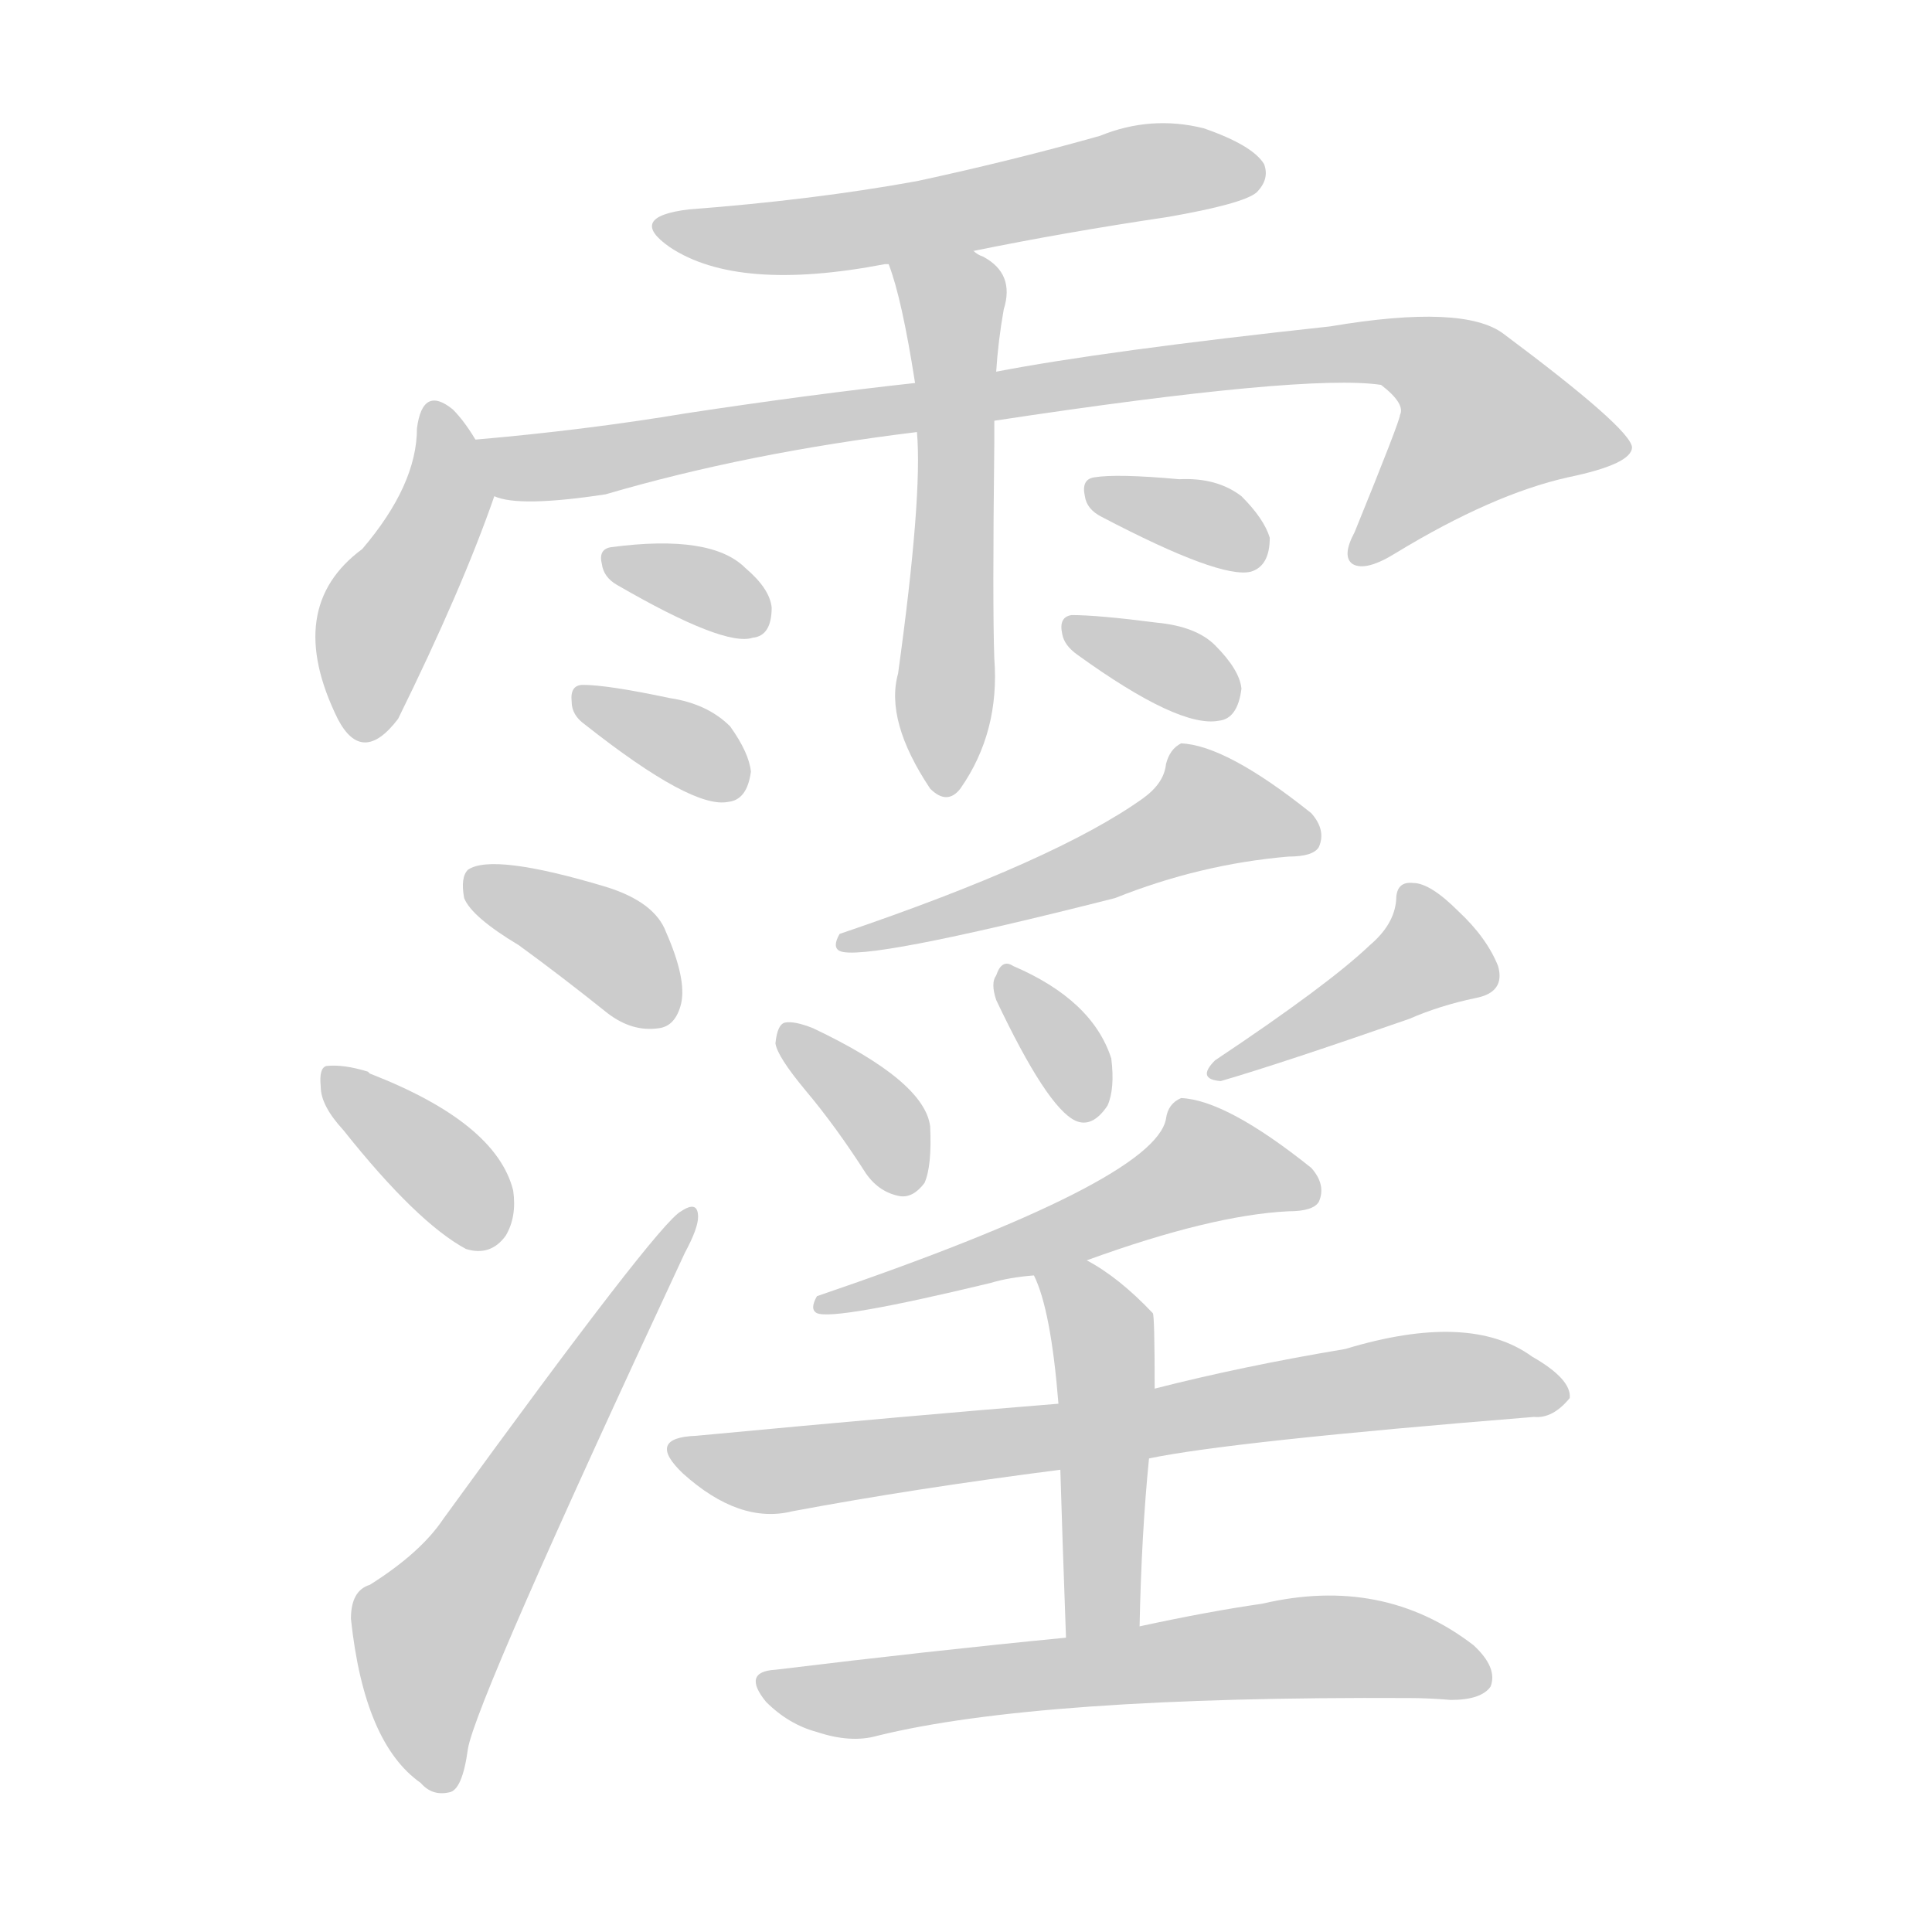 <!--
AnimCJK 2016-2018 Copyright Francois Mizessyn - https://github.com/parsimonhi/animCJK
Derived from:
    MakeMeAHanzi project - https://github.com/skishore/makemeahanzi
    Arphic PL KaitiM GB - https://apps.ubuntu.com/cat/applications/precise/fonts-arphic-gkai00mp/
    Arphic PL UKai - https://apps.ubuntu.com/cat/applications/fonts-arphic-ukai/
You can redistribute and/or modify this file under the terms of the Arphic Public License
as published by Arphic Technology Co., Ltd.
You should have received a copy of this license (the directory "APL") along with this file;
if not, see http://ftp.gnu.org/non-gnu/chinese-fonts-truetype/LICENSE.
-->
<svg id="z38698" class="acjk" version="1.1" viewBox="0 0 1024 1024" xmlns="http://www.w3.org/2000/svg" xmlns:xlink="http://www.w3.org/1999/xlink">
<style>
<![CDATA[
@keyframes z38698k {
	from {
		stroke:#ccc;
		stroke-dashoffset:3334;
	}
	1% {
		stroke:#c00;
		stroke-dashoffset:3334;
	}
	75% {
		stroke:#c00;
		stroke-dashoffset:0;
	}
	to {
		stroke:#000;
	}
}
#z38698 path[clip-path] {
	animation:z38698k 1s linear both;
	stroke-dasharray:3334;
	stroke-width:128;
	stroke-linecap:round;
	fill:none;
}
#z38698 path[clip-path="url(#z38698c1)"] {animation-delay:1s;}
#z38698 path[clip-path="url(#z38698c2)"] {animation-delay:2s;}
#z38698 path[clip-path="url(#z38698c3)"] {animation-delay:3s;}
#z38698 path[clip-path="url(#z38698c4)"] {animation-delay:4s;}
#z38698 path[clip-path="url(#z38698c5)"] {animation-delay:5s;}
#z38698 path[clip-path="url(#z38698c6)"] {animation-delay:6s;}
#z38698 path[clip-path="url(#z38698c7)"] {animation-delay:7s;}
#z38698 path[clip-path="url(#z38698c8)"] {animation-delay:8s;}
#z38698 path[clip-path="url(#z38698c9)"] {animation-delay:9s;}
#z38698 path[clip-path="url(#z38698c10)"] {animation-delay:10s;}
#z38698 path[clip-path="url(#z38698c11)"] {animation-delay:11s;}
#z38698 path[clip-path="url(#z38698c12)"] {animation-delay:12s;}
#z38698 path[clip-path="url(#z38698c13)"] {animation-delay:13s;}
#z38698 path[clip-path="url(#z38698c14)"] {animation-delay:14s;}
#z38698 path[clip-path="url(#z38698c15)"] {animation-delay:15s;}
#z38698 path[clip-path="url(#z38698c16)"] {animation-delay:16s;}
#z38698 path[clip-path="url(#z38698c17)"] {animation-delay:17s;}
#z38698 path[clip-path="url(#z38698c18)"] {animation-delay:18s;}
#z38698 path[clip-path="url(#z38698c19)"] {animation-delay:19s;}
#z38698 path {fill:#ccc;}
]]>
</style>
<path id="z38698d1" d="M516 133Q565 123 619 115Q659 108 666 102Q673 95 670 87Q664 77 638 68Q610 61 583 72Q537 85 486 96Q431 106 365 111Q332 115 355 131Q391 155 469 140C470 140 470 140 471 140C501 135 501 135 516 133Z"></path>
<path id="z38698d2" d="M252 233Q246 223 240 217Q224 204 221 227Q221 257 192 291Q150 322 179 381Q192 406 211 381Q245 312 262 263C265 253 258 241 252 233Z"></path>
<path id="z38698d3" d="M527 223Q692 198 732 204Q745 214 742 220Q742 223 718 282Q711 295 717 299Q724 303 740 293Q791 262 831 253Q865 246 865 237Q864 227 797 177Q776 161 705 173Q585 186 528 197C499 201 499 201 485 203Q430 209 364 219Q310 228 252 233C242 235 252 259 262 263Q275 269 321 262Q396 240 486 229C513 225 513 225 527 223Z"></path>
<path id="z38698d4" d="M486 229Q489 263 476 357Q469 382 493 418Q502 427 509 418Q530 388 527 349Q526 321 527 235Q527 229 527 223C528 206 528 206 528 197Q529 181 532 164Q538 145 521 136Q518 135 516 133C503 125 465 126 471 140Q478 158 485 203C486 220 486 220 486 229Z"></path>
<path id="z38698d5" d="M327 310Q384 343 399 338Q409 337 409 322Q408 312 395 301Q377 283 324 290Q317 291 319 299Q320 306 327 310Z"></path>
<path id="z38698d6" d="M310 384Q367 429 386 425Q396 424 398 409Q397 399 387 385Q375 373 355 370Q322 363 309 363Q302 363 303 372Q303 379 310 384Z"></path>
<path id="z38698d7" d="M584 274Q647 307 663 303Q673 300 673 285Q670 275 658 263Q645 253 625 254Q592 251 580 253Q573 254 575 263Q576 270 584 274Z"></path>
<path id="z38698d8" d="M571 347Q625 386 646 382Q656 381 658 365Q657 355 644 342Q634 332 613 330Q582 326 568 326Q561 327 563 336Q564 342 571 347Z"></path>
<path id="z38698d9" d="M275 501Q297 517 322 537Q335 547 349 545Q358 544 361 532Q364 519 353 494Q347 478 321 470Q261 452 248 461Q244 465 246 476Q250 486 275 501Z"></path>
<path id="z38698d10" d="M182 599Q221 648 247 662Q260 666 268 655Q274 645 272 631Q263 595 196 569C195 568 195 568 195 568Q182 564 173 565Q169 566 170 576Q170 586 182 599Z"></path>
<path id="z38698d11" d="M196 840Q186 843 186 858Q193 924 223 945Q229 952 238 950Q245 949 248 927Q252 902 363 664Q370 651 370 645Q370 636 361 642Q349 648 235 805Q223 823 196 840Z"></path>
<path id="z38698d12" d="M606 423Q560 456 445 495Q441 502 445 504Q457 510 591 476Q636 458 683 454Q696 454 699 449Q703 440 695 431Q650 395 626 394Q620 397 618 405Q617 415 606 423Z"></path>
<path id="z38698d13" d="M427 578Q443 597 459 622Q466 632 477 634Q484 635 490 627Q494 618 493 597Q490 573 431 545Q421 541 416 542Q412 543 411 553Q412 560 427 578Z"></path>
<path id="z38698d14" d="M528 530Q555 587 570 594Q579 598 587 586Q591 577 589 561Q579 530 537 512Q531 508 528 517Q525 521 528 530Z"></path>
<path id="z38698d15" d="M726 501Q704 522 644 562Q634 572 647 573Q678 564 747 540Q763 533 782 529Q798 526 794 512Q788 497 773 483Q758 468 749 468Q740 467 740 477Q739 490 726 501Z"></path>
<path id="z38698d16" d="M576 668Q642 644 683 642Q696 642 699 637Q703 628 695 619Q650 583 626 582Q619 585 618 593Q612 626 433 687Q429 694 433 696Q442 700 525 680Q535 677 548 676C567 671 567 671 576 668Z"></path>
<path id="z38698d17" d="M609 773Q652 764 813 751Q823 752 832 741Q833 731 812 719Q779 695 713 715Q659 724 612 736C578 741 578 741 561 744Q486 750 369 761Q342 762 362 781Q392 808 420 801Q484 789 562 779C593 775 593 775 609 773Z"></path>
<path id="z38698d18" d="M604 862Q605 813 609 773C611 748 611 748 612 736Q612 697 611 696Q593 677 576 668C568 663 544 667 548 676Q557 694 561 744C562 767 562 767 562 779Q563 813 565 868C565 881 604 875 604 862Z"></path>
<path id="z38698d19" d="M565 868Q493 875 411 885Q393 886 406 902Q418 914 433 918Q451 924 465 920Q550 899 747 900Q757 900 769 901Q785 901 790 894Q794 884 781 872Q733 835 669 850Q641 854 604 862C578 866 578 866 565 868Z"></path>
<defs>
	<clipPath id="z38698c1"><use xlink:href="#z38698d1"></use></clipPath>
	<clipPath id="z38698c2"><use xlink:href="#z38698d2"></use></clipPath>
	<clipPath id="z38698c3"><use xlink:href="#z38698d3"></use></clipPath>
	<clipPath id="z38698c4"><use xlink:href="#z38698d4"></use></clipPath>
	<clipPath id="z38698c5"><use xlink:href="#z38698d5"></use></clipPath>
	<clipPath id="z38698c6"><use xlink:href="#z38698d6"></use></clipPath>
	<clipPath id="z38698c7"><use xlink:href="#z38698d7"></use></clipPath>
	<clipPath id="z38698c8"><use xlink:href="#z38698d8"></use></clipPath>
	<clipPath id="z38698c9"><use xlink:href="#z38698d9"></use></clipPath>
	<clipPath id="z38698c10"><use xlink:href="#z38698d10"></use></clipPath>
	<clipPath id="z38698c11"><use xlink:href="#z38698d11"></use></clipPath>
	<clipPath id="z38698c12"><use xlink:href="#z38698d12"></use></clipPath>
	<clipPath id="z38698c13"><use xlink:href="#z38698d13"></use></clipPath>
	<clipPath id="z38698c14"><use xlink:href="#z38698d14"></use></clipPath>
	<clipPath id="z38698c15"><use xlink:href="#z38698d15"></use></clipPath>
	<clipPath id="z38698c16"><use xlink:href="#z38698d16"></use></clipPath>
	<clipPath id="z38698c17"><use xlink:href="#z38698d17"></use></clipPath>
	<clipPath id="z38698c18"><use xlink:href="#z38698d18"></use></clipPath>
	<clipPath id="z38698c19"><use xlink:href="#z38698d19"></use></clipPath>
</defs>
<path pathLength="3333" clip-path="url(#z38698c1)" d="M356 122L667 91"></path>
<path pathLength="3333" clip-path="url(#z38698c2)" d="M231 219L238 261L188 386"></path>
<path pathLength="3333" clip-path="url(#z38698c3)" d="M261 238L742 187L791 217L810 245L721 295"></path>
<path pathLength="3333" clip-path="url(#z38698c4)" d="M481 148L508 173L499 413"></path>
<path pathLength="3333" clip-path="url(#z38698c5)" d="M326 298L402 331"></path>
<path pathLength="3333" clip-path="url(#z38698c6)" d="M308 371L393 416"></path>
<path pathLength="3333" clip-path="url(#z38698c7)" d="M581 258L667 295"></path>
<path pathLength="3333" clip-path="url(#z38698c8)" d="M570 332L647 375"></path>
<path pathLength="3333" clip-path="url(#z38698c9)" d="M252 464L356 537"></path>
<path pathLength="3333" clip-path="url(#z38698c10)" d="M178 569L267 652"></path>
<path pathLength="3333" clip-path="url(#z38698c11)" d="M235 947L228 859L364 648"></path>
<path pathLength="3333" clip-path="url(#z38698c12)" d="M692 442L632 428L449 499"></path>
<path pathLength="3333" clip-path="url(#z38698c13)" d="M419 548L477 629"></path>
<path pathLength="3333" clip-path="url(#z38698c14)" d="M534 516L578 586"></path>
<path pathLength="3333" clip-path="url(#z38698c15)" d="M748 476L753 517L650 565"></path>
<path pathLength="3333" clip-path="url(#z38698c16)" d="M693 631L625 618L437 691"></path>
<path pathLength="3333" clip-path="url(#z38698c17)" d="M361 768L417 779L739 732L827 738"></path>
<path pathLength="3333" clip-path="url(#z38698c18)" d="M555 680L585 713L581 865"></path>
<path pathLength="3333" clip-path="url(#z38698c19)" d="M407 892L684 873L787 888"></path>
</svg>